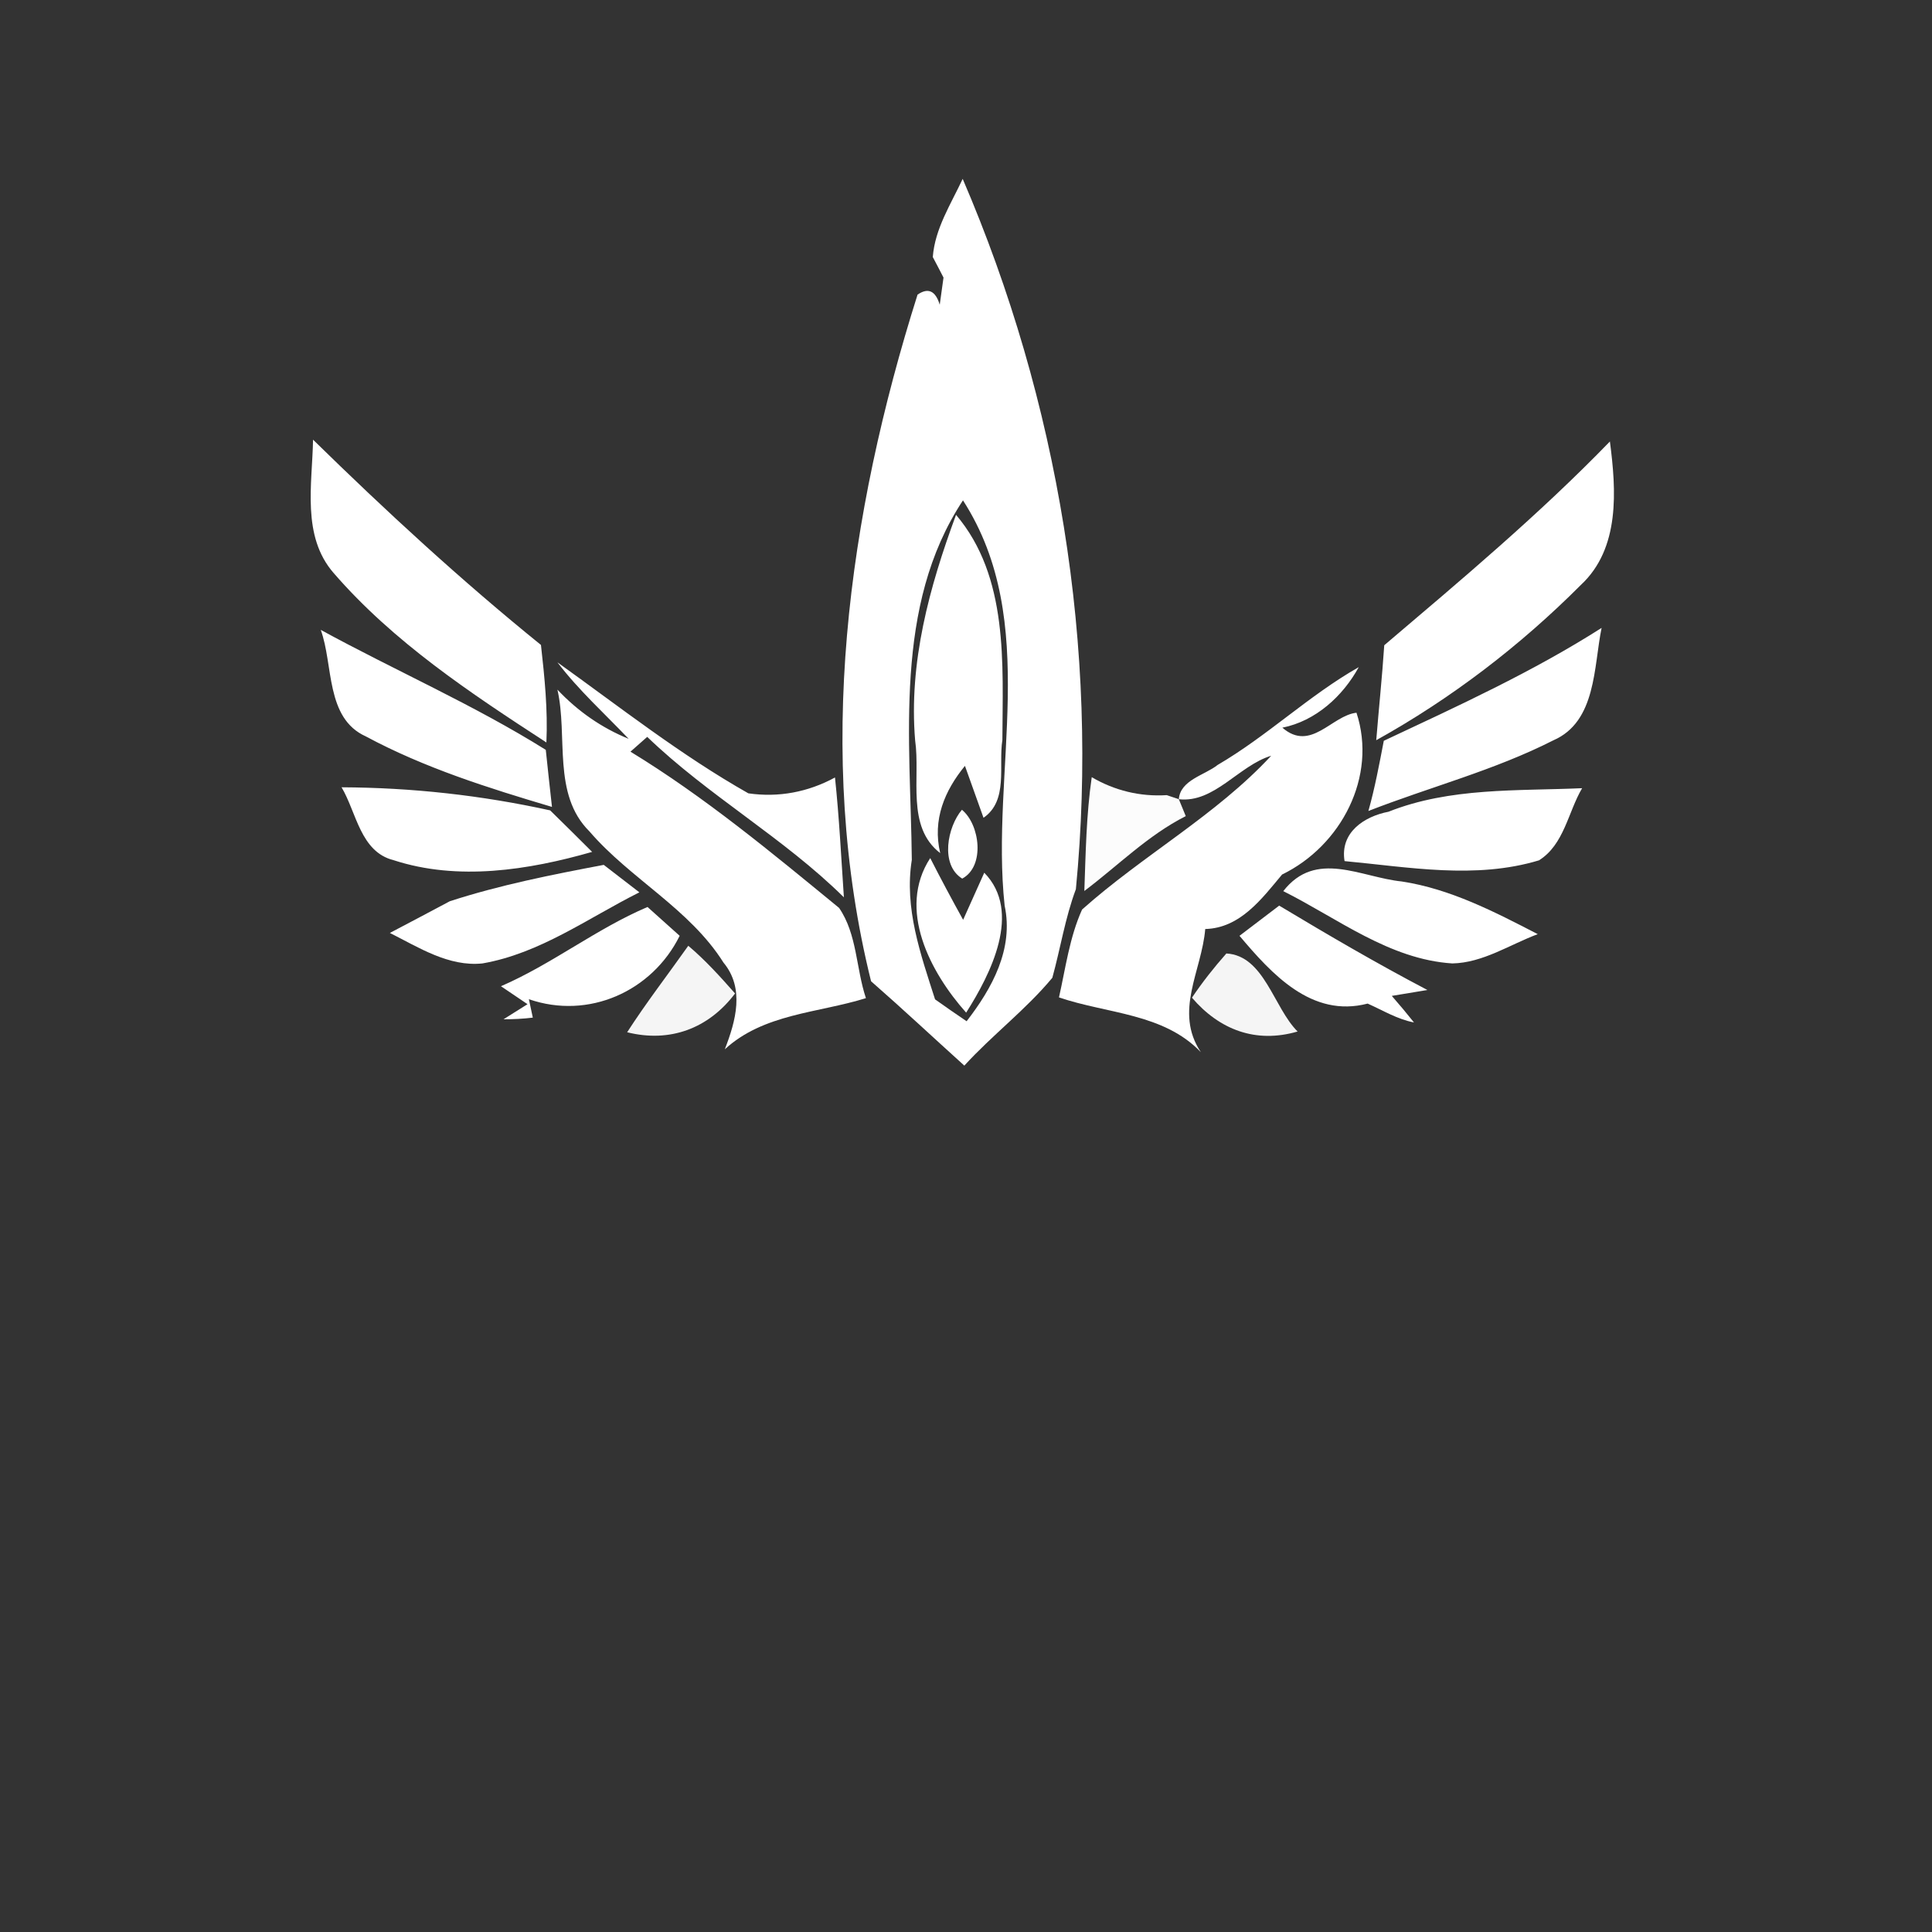 <svg width="128pt" height="128pt" viewBox="0 0 128 128" xmlns="http://www.w3.org/2000/svg">
    <rect x="0" y="0" width="128" height="128" fill="#333333" stroke="none"/>
    <g fill="#fff">
        <path d="M61.8 17.03c.14-1.88 1.2-3.51 1.98-5.18 6.33 14.71 9.05 31.1 7.5 47.06-.71 1.9-1.02 3.91-1.56 5.87-1.75 2.11-3.98 3.79-5.83 5.82-2.06-1.86-4.09-3.76-6.18-5.59-3.74-15.08-1.54-30.87 3.08-45.49.7-.48 1.19-.26 1.47.67l.25-1.8c-.17-.34-.53-1.02-.71-1.36m-1.39 39.94c-.51 3.2.58 6.24 1.54 9.24.69.49 1.38.97 2.09 1.45 1.69-2.18 3.13-4.79 2.52-7.66-.96-8.88 2.43-18.8-2.76-26.85-4.63 7-3.47 15.87-3.39 23.82zM91.71 42.75c5.12-4.35 10.27-8.67 14.95-13.5.42 3.22.69 7.08-1.93 9.51-4.01 4.02-8.58 7.52-13.55 10.28.17-2.1.39-4.19.53-6.29zM20.74 29.13c4.84 4.74 9.82 9.33 15.1 13.6.24 2.14.46 4.3.36 6.46-5.03-3.27-10.13-6.65-14.09-11.22-2.14-2.45-1.42-5.89-1.37-8.84z"/>
        <path d="M63.34 34.11c3.49 4.11 3.09 9.87 3.07 14.92-.27 1.7.41 4.01-1.25 5.15-.31-.86-.92-2.58-1.23-3.44-1.35 1.65-2.16 3.56-1.64 5.78-2.27-1.75-1.3-4.98-1.66-7.47-.43-5.16.94-10.15 2.71-14.94zM91.68 49.08c4.9-2.3 9.85-4.56 14.43-7.48-.53 2.57-.34 6.21-3.2 7.45-3.91 1.99-8.18 3.09-12.25 4.68.43-1.53.72-3.09 1.02-4.65zM21.25 41.73c4.94 2.7 10.13 4.96 14.91 7.95.1.95.3 2.84.41 3.78-4.21-1.25-8.44-2.58-12.33-4.67-2.69-1.21-2.14-4.74-2.99-7.06zM36.93 43.88c4.16 2.98 8.18 6.15 12.65 8.68 2 .29 3.96-.08 5.74-1.05.28 2.64.41 5.29.59 7.94-4.01-3.96-8.98-6.73-13.03-10.63-.37.32-.74.65-1.11.98 4.92 3 9.37 6.7 13.82 10.35 1.2 1.74 1.12 4.01 1.78 5.98-3.17.99-6.77 1.02-9.35 3.39.73-1.88 1.33-4.04-.09-5.75-2.25-3.57-6.17-5.54-8.88-8.69-2.48-2.46-1.41-6.31-2.12-9.39 1.36 1.44 2.93 2.53 4.72 3.26-1.59-1.67-3.32-3.23-4.72-5.07zM80.67 50.68c3.29-1.92 6.04-4.6 9.35-6.48-1.05 1.92-2.85 3.57-5.06 4.01 1.89 1.64 3.27-.81 4.91-.99 1.39 4.23-1.02 8.82-4.93 10.72-1.35 1.62-2.78 3.55-5.09 3.61-.23 2.78-2.09 5.46-.29 8.16-2.47-2.59-6.22-2.54-9.4-3.63.44-1.95.7-3.98 1.53-5.82 4.02-3.59 8.88-6.25 12.53-10.19-2.15.65-3.77 3.15-6.12 2.88.1-1.28 1.72-1.59 2.57-2.27zM22.63 52.16c4.67.02 9.27.53 13.82 1.53.93.91 1.86 1.83 2.78 2.75-4.22 1.21-8.89 1.94-13.15.55-2.21-.55-2.46-3.17-3.45-4.83zM91.99 53.78c4.08-1.62 8.53-1.37 12.83-1.56-.93 1.57-1.19 3.74-2.86 4.78-4.2 1.27-8.61.45-12.88.05-.31-1.91 1.31-2.96 2.91-3.27z"/>
        <path d="M63.75 58.21c-1.49-.92-.97-3.45-.02-4.56 1.19.97 1.55 3.74.02 4.56zM29.8 59.71c3.32-1.08 6.77-1.76 10.2-2.41.59.45 1.77 1.36 2.36 1.82-3.4 1.7-6.58 4.05-10.4 4.71-2.23.23-4.22-1.06-6.13-2.02 1.32-.7 2.65-1.39 3.97-2.1z"/>
        <path d="M64.01 67.09c-2.38-2.67-4.59-6.85-2.38-10.24.7 1.37 1.43 2.74 2.18 4.09l1.4-3.12c2.53 2.59.42 6.72-1.2 9.27zM85.02 59.04c2.16-2.77 5.12-.92 7.85-.64 3.22.49 6.15 2.01 9.01 3.49-1.85.69-3.63 1.9-5.66 1.94-4.18-.27-7.58-2.98-11.2-4.79zM33.19 65.34c3.39-1.47 6.31-3.8 9.71-5.25.54.48 1.6 1.43 2.13 1.91-1.83 3.69-6.04 5.57-9.99 4.2l.26 1.22c-.64.08-1.29.11-1.94.11.39-.25 1.19-.75 1.59-1l-1.76-1.19zM82.12 62c.66-.5 1.98-1.5 2.63-2 3.23 1.94 6.48 3.84 9.82 5.59l-2.36.39c.5.57.99 1.16 1.47 1.76-1.1-.21-2.06-.8-3.07-1.25-3.71.97-6.36-1.97-8.49-4.49z"/>
    </g>
    <path fill="#fcfcfc" d="M72.33 51.49c1.52.89 3.21 1.3 4.97 1.19l.8.27c.11.28.35.84.46 1.12-2.51 1.27-4.5 3.29-6.72 4.96.09-2.52.13-5.04.49-7.54z"/>
    <g fill="#f9f9f9">
        <path opacity=".98" d="M45.6 62.66c1.13.95 2.12 2.05 3.1 3.16-1.75 2.32-4.31 3.28-7.15 2.57 1.27-1.97 2.7-3.82 4.05-5.73zM81.25 63.17c2.51.14 3.13 3.59 4.72 5.17-2.78.81-5.18-.12-7-2.24.69-1.03 1.46-2 2.28-2.93z"/>
    </g>
</svg>
